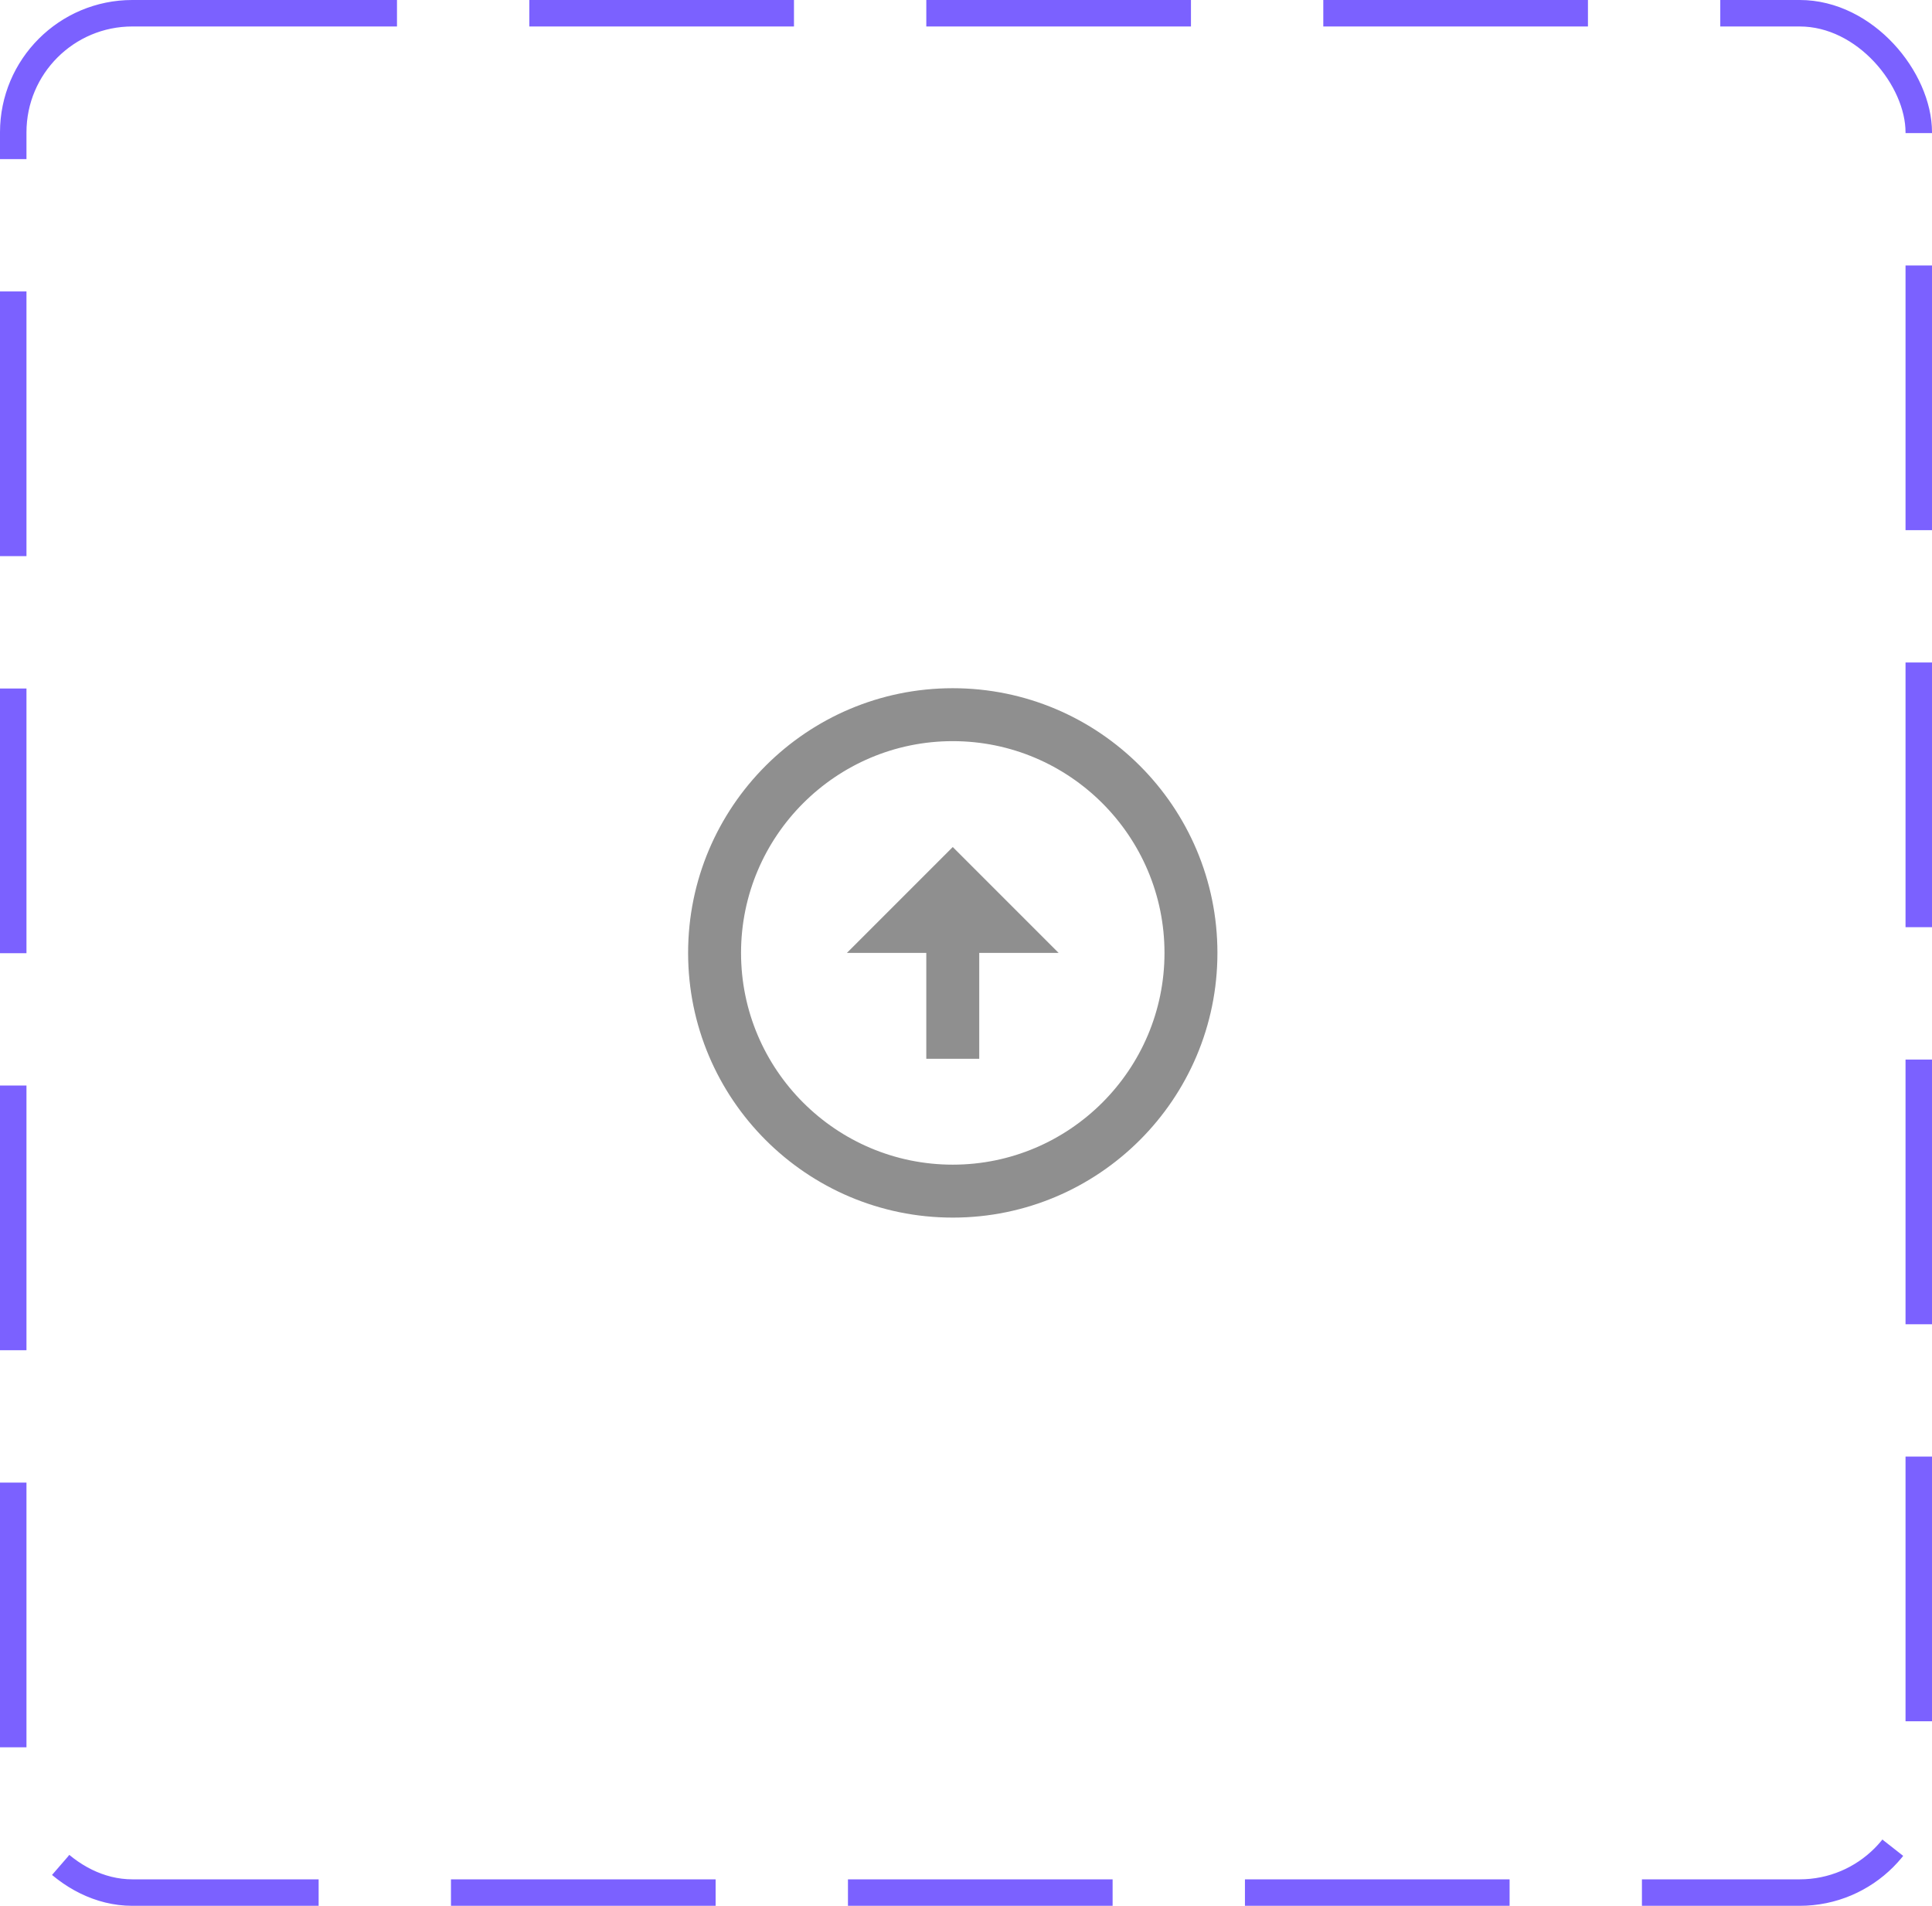 <svg width="73" height="72" viewBox="0 0 73 72" fill="none" xmlns="http://www.w3.org/2000/svg">
<rect x="0.5" y="0.5" width="72" height="71" rx="4.5" stroke="#7B61FF" stroke-dasharray="10 5"/>
<path d="M36 44C31.59 44 28 40.41 28 36C28 31.59 31.59 28 36 28C40.41 28 44 31.59 44 36C44 40.41 40.41 44 36 44ZM36 46C41.52 46 46 41.52 46 36C46 30.48 41.52 26 36 26C30.48 26 26 30.48 26 36C26 41.52 30.48 46 36 46ZM35 36V40H37V36H40L36 32L32 36H35Z" fill="#8F8F8F"/>
</svg>
